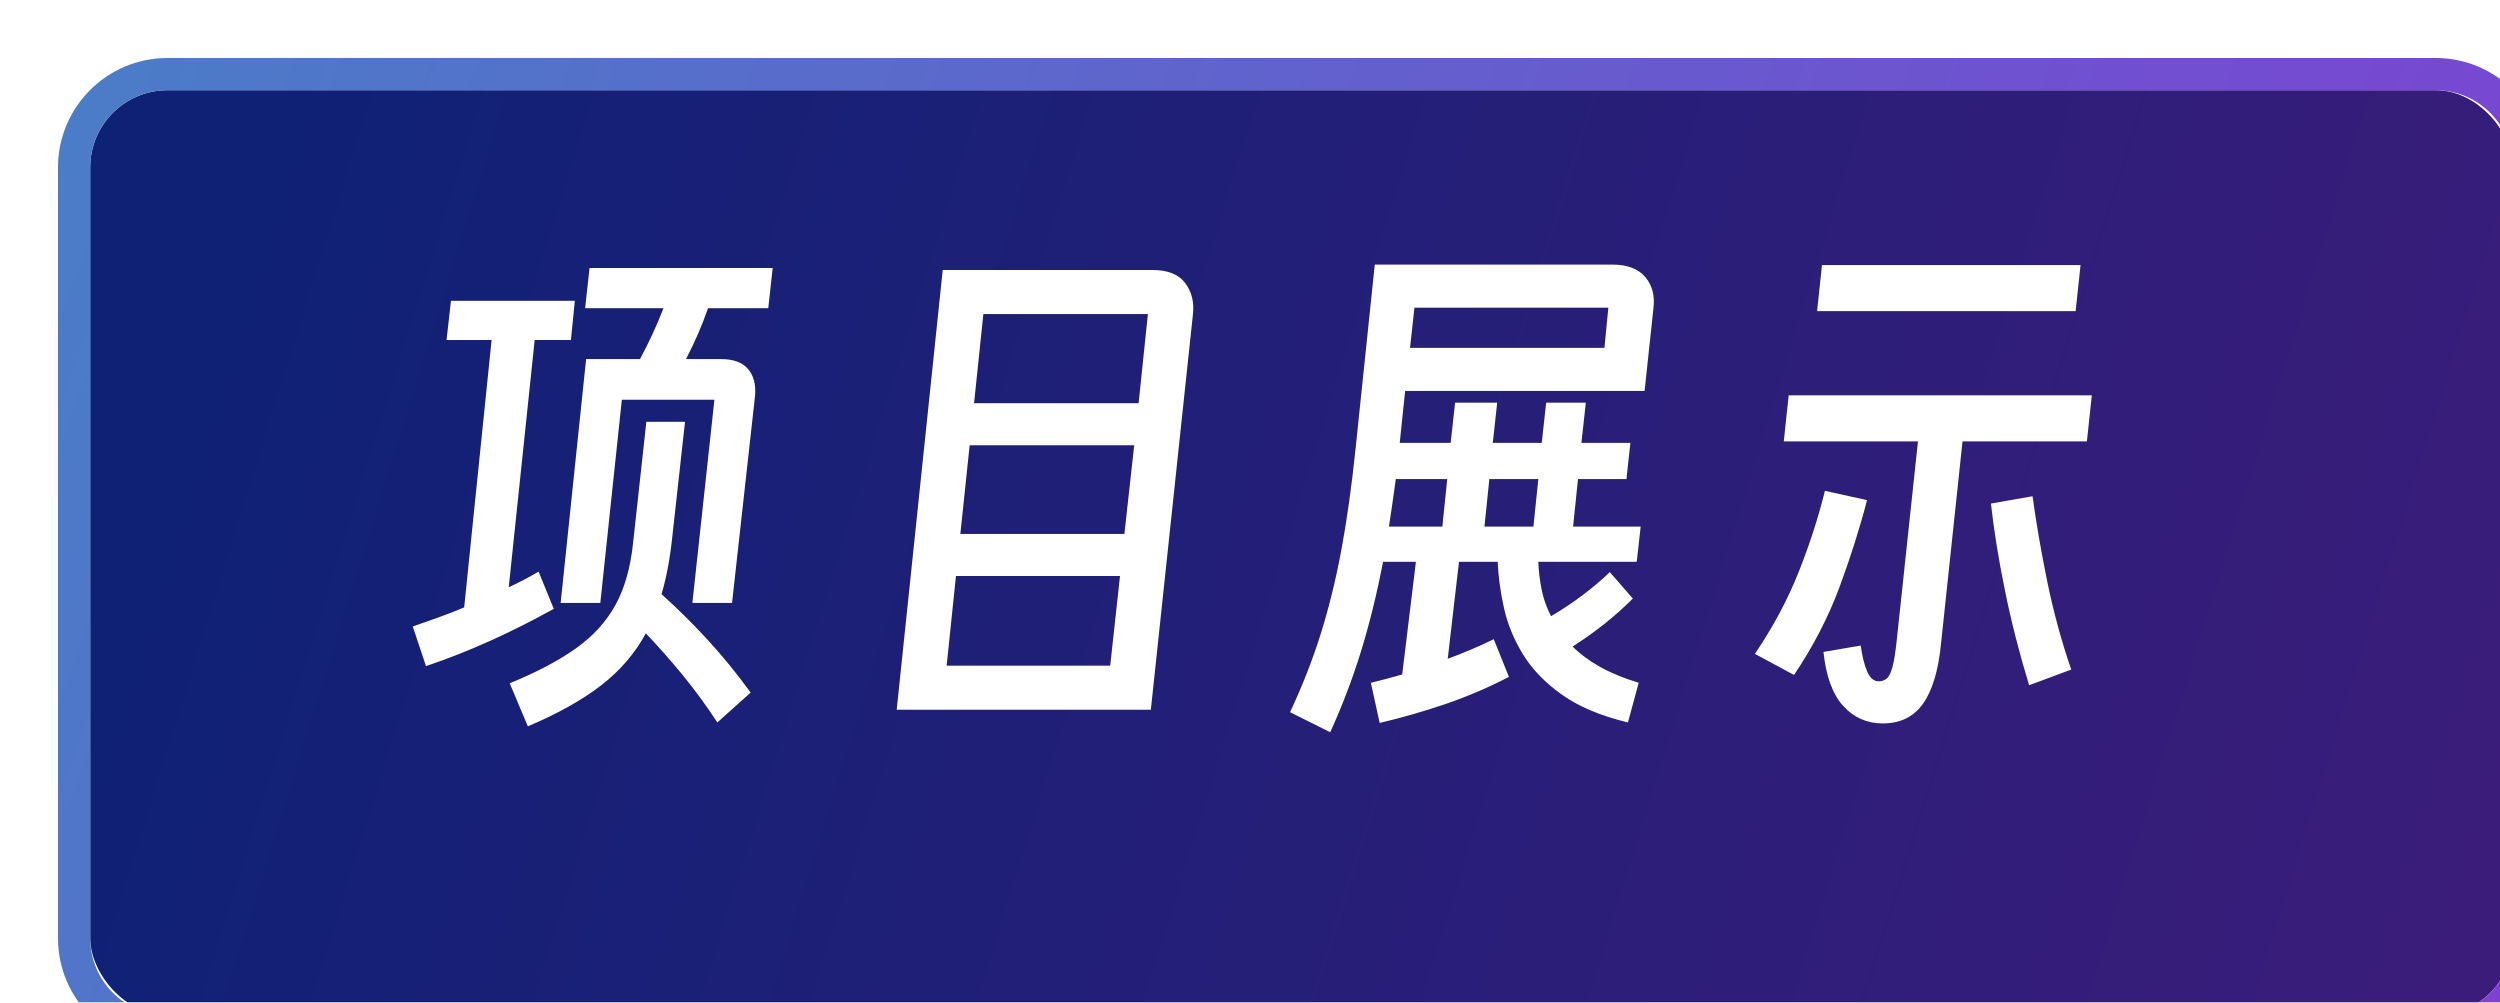 <svg xmlns="http://www.w3.org/2000/svg" xmlns:xlink="http://www.w3.org/1999/xlink" width="194" height="77.799" viewBox="0 0 194 77.799" fill="none">
<g filter="url(#filter_1_43)">
<rect  x="3" y="3" width="188" height="71.799" rx="6"    fill="url(#linear_fill_1_43_0)" >
</rect>
<path fill-rule="evenodd"  fill="url(#linear_border_1_43_0)"  d="M185 0.5L9 0.5C4.306 0.5 0.5 4.306 0.5 9L0.5 68.799C0.5 73.494 4.306 77.299 9 77.299L185 77.299C189.694 77.299 193.5 73.494 193.5 68.799L193.5 9C193.5 4.306 189.694 0.5 185 0.5ZM185 3L9 3C5.686 3 3 5.686 3 9L3 68.799C3 72.113 5.686 74.799 9 74.799L185 74.799C188.314 74.799 191 72.113 191 68.799L191 9C191 5.686 188.314 3 185 3Z">
</path>
</g>
<g >
<path     fill="#FFFFFF"  d="M46.584 46.79L43.506 46.79L45.482 27.866L49.662 27.866Q50.726 25.89 51.486 23.914L45.406 23.914L45.748 20.798L59.96 20.798L59.618 23.914L54.944 23.914Q54.602 24.902 54.184 25.871Q53.766 26.84 53.234 27.866L55.97 27.866Q57.376 27.866 58.041 28.626Q58.706 29.386 58.592 30.716L56.806 46.79L53.728 46.79L55.438 31.02L48.256 31.02L46.584 46.79ZM33.056 51.692L32.03 48.614Q33.018 48.272 34.025 47.911Q35.032 47.55 36.02 47.132L38.148 26.384L34.652 26.384L34.994 23.344L44.608 23.344L44.304 26.384L41.492 26.384L39.478 45.574Q40.694 45.004 41.796 44.358L42.974 47.246Q40.58 48.576 38.11 49.697Q35.64 50.818 33.056 51.692ZM40.96 56.366L39.554 53.022Q42.708 51.73 44.703 50.305Q46.698 48.88 47.762 46.942Q48.826 45.004 49.13 42.116L50.156 32.73L53.158 32.73L52.17 41.66Q51.904 44.206 51.334 46.106Q53.12 47.702 54.887 49.621Q56.654 51.54 58.25 53.744L55.666 56.062Q54.374 54.086 52.968 52.376Q51.562 50.666 50.118 49.146Q48.864 51.464 46.66 53.174Q44.456 54.884 40.96 56.366ZM92.574 24.37L89.306 55.074L69.584 55.074L73.156 20.95L89.42 20.95Q91.206 20.95 91.966 21.957Q92.726 22.964 92.574 24.37ZM75.588 31.286L88.356 31.286L89.078 24.37L76.31 24.37L75.588 31.286ZM74.524 41.432L87.254 41.432L88.014 34.554L75.246 34.554L74.524 41.432ZM73.46 51.654L86.152 51.654L86.912 44.7L74.182 44.7L73.46 51.654ZM117.094 52.528Q114.662 53.782 112.154 54.637Q109.646 55.492 107.062 56.1L106.378 52.984Q107.632 52.68 108.81 52.338L109.874 43.598L107.328 43.598Q106.606 47.322 105.618 50.533Q104.63 53.744 103.224 56.822L100.108 55.264Q101.552 52.186 102.502 49.146Q103.452 46.106 104.098 42.629Q104.744 39.152 105.2 34.744L106.682 20.532L125.112 20.532Q126.86 20.532 127.677 21.501Q128.494 22.47 128.304 23.952L127.62 30.336L109.038 30.336L108.62 34.364L112.572 34.364L112.914 31.248L116.182 31.248L115.84 34.364L119.64 34.364L119.982 31.248L123.06 31.248L122.718 34.364L126.518 34.364L126.214 37.176L122.452 37.176L122.072 40.862L127.316 40.862L127.012 43.598L119.374 43.598Q119.412 44.624 119.621 45.707Q119.83 46.79 120.362 47.816Q121.654 47.056 122.813 46.182Q123.972 45.308 124.922 44.396L126.708 46.448Q124.656 48.5 122.034 50.172Q122.908 51.046 124.162 51.749Q125.416 52.452 127.164 52.984L126.328 56.062Q123.174 55.302 121.217 53.915Q119.26 52.528 118.196 50.799Q117.132 49.07 116.714 47.208Q116.296 45.346 116.22 43.598L113.218 43.598L112.344 51.122Q114.206 50.438 115.916 49.602L117.094 52.528ZM109.418 26.992L124.504 26.992L124.808 23.876L109.76 23.876L109.418 26.992ZM107.784 40.862L111.926 40.862L112.306 37.176L108.316 37.176Q108.05 39.114 107.784 40.862ZM115.194 40.862L118.994 40.862L119.374 37.176L115.574 37.176L115.194 40.862ZM161.45 20.57L161.07 24.142L141.006 24.142L141.386 20.57L161.45 20.57ZM144.388 50.096Q144.578 51.388 144.901 52.129Q145.224 52.87 145.794 52.87Q146.136 52.87 146.402 52.661Q146.668 52.452 146.858 51.749Q147.048 51.046 147.2 49.564L148.834 34.25L138.422 34.25L138.802 30.678L162.324 30.678L161.944 34.25L152.292 34.25L150.62 49.982Q150.316 53.06 149.233 54.599Q148.15 56.138 146.098 56.138Q144.274 56.138 143.039 54.789Q141.804 53.44 141.5 50.59L144.388 50.096ZM139.22 52.376L136.18 50.742Q138.308 47.588 139.581 44.377Q140.854 41.166 141.614 38.088L144.882 38.81Q144.046 42.04 142.754 45.536Q141.462 49.032 139.22 52.376ZM157.726 38.506Q158.144 41.584 158.866 45.118Q159.588 48.652 160.728 51.958L157.46 53.174Q156.32 49.45 155.579 45.802Q154.838 42.154 154.496 39.076L157.726 38.506Z">
</path>
</g>
<defs>
<linearGradient id="linear_fill_1_43_0" x1="3" y1="38.9" x2="234.599" y2="111.008" gradientUnits="userSpaceOnUse">
<stop offset="0" stop-color="#0E2175"  />
<stop offset="1" stop-color="#491B7D"  />
</linearGradient>
<linearGradient id="linear_border_1_43_0" x1="-19.782" y1="3" x2="205.104" y2="85.007" gradientUnits="userSpaceOnUse">
<stop offset="0" stop-color="#4682C7"  />
<stop offset="1" stop-color="#823BD4"  />
</linearGradient>
<filter id="filter_1_43" x="0" y="0" width="194" height="77.799" filterUnits="userSpaceOnUse" color-interpolation-filters="sRGB">
<feFlood flood-opacity="0" result="feFloodId_1_43"/>
<feBlend mode="normal" in="SourceGraphic" in2="feFloodId_1_43" result="shape_1_43"/>
<feColorMatrix in="SourceAlpha" type="matrix" values="0 0 0 0 0 0 0 0 0 0 0 0 0 0 0 0 0 0 127 0" result="hardAlpha_1_43"/>
<feOffset dx="4" dy="4"/>
<feGaussianBlur stdDeviation="2"/>
<feComposite in2="hardAlpha_1_43" operator="arithmetic" k2="-1" k3="1"/>
<feColorMatrix type="matrix" values="0 0 0 0 0.188 0 0 0 0 0.188 0 0 0 0 0.188 0 0 0 0.3 0"/>
<feBlend mode="normal" in2="shape_1_43" result="innerShadow_0_1_43" />
<feGaussianBlur result="gaussian_blur_1_43" stdDeviation="0.25"/>
</filter>
</defs>
</svg>
